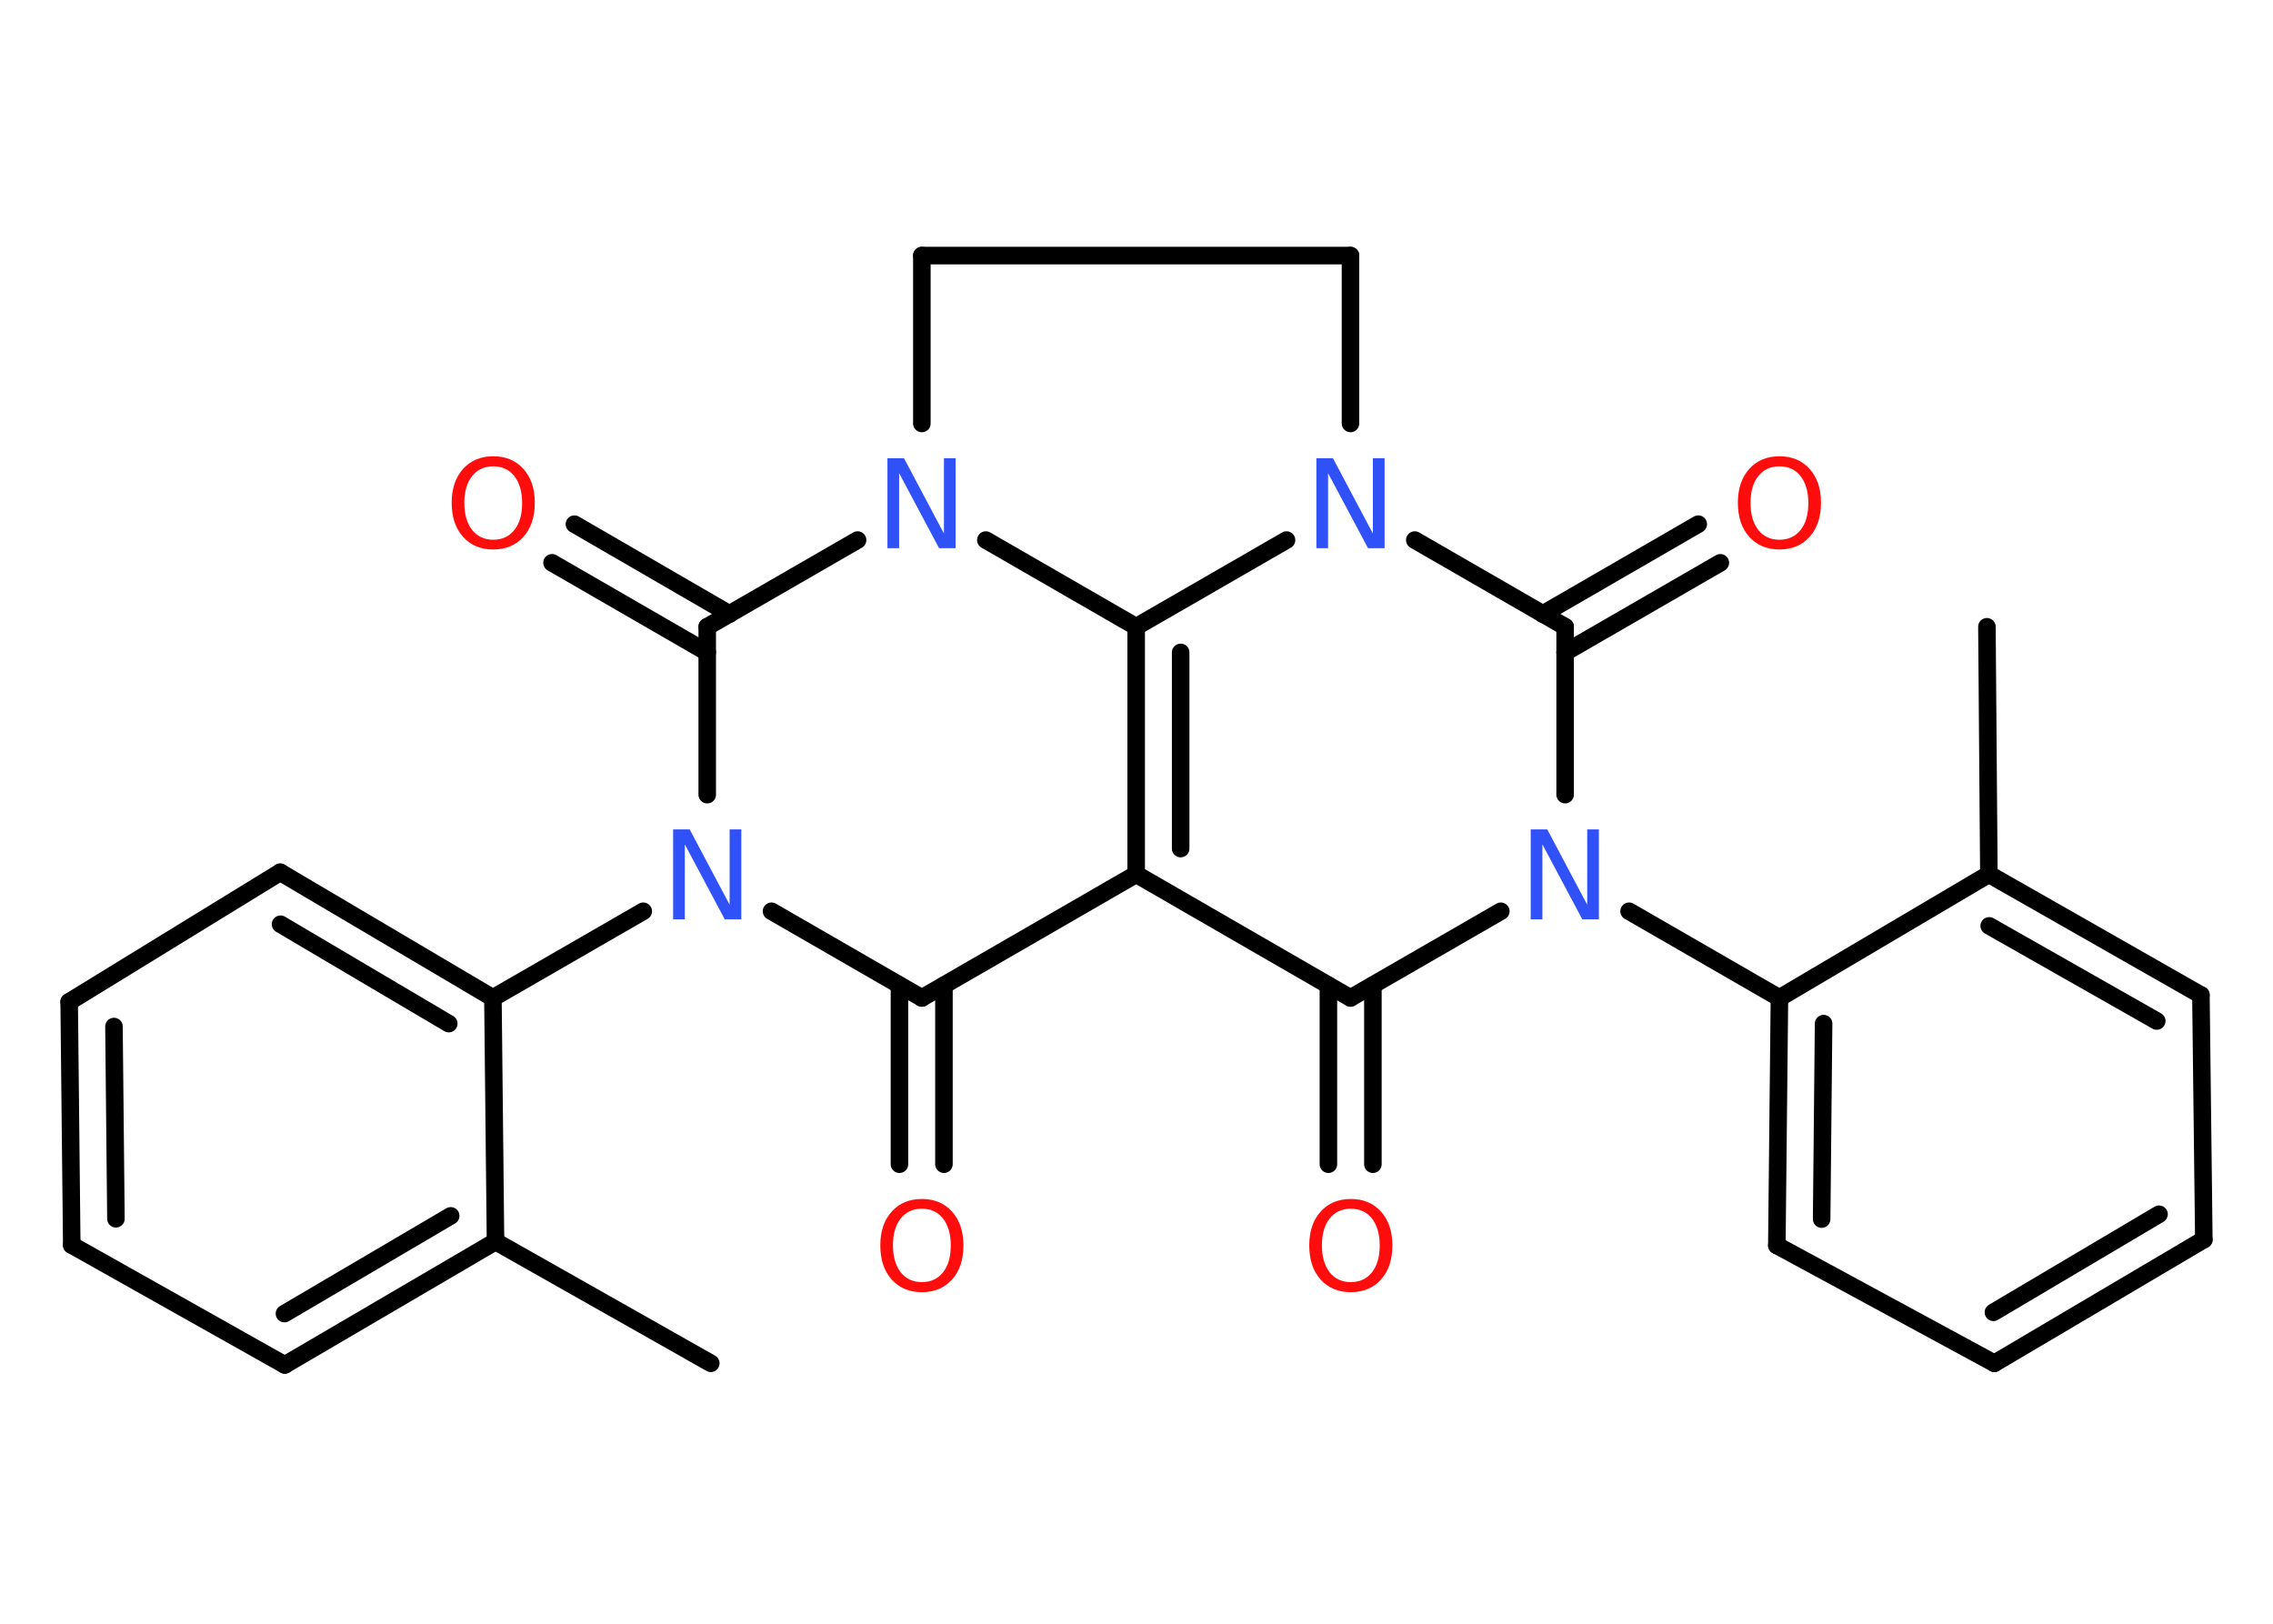 <?xml version='1.0' encoding='UTF-8'?>
<!DOCTYPE svg PUBLIC "-//W3C//DTD SVG 1.1//EN" "http://www.w3.org/Graphics/SVG/1.1/DTD/svg11.dtd">
<svg version='1.2' xmlns='http://www.w3.org/2000/svg' xmlns:xlink='http://www.w3.org/1999/xlink' width='70.0mm' height='50.0mm' viewBox='0 0 70.0 50.0'>
  <desc>Generated by the Chemistry Development Kit (http://github.com/cdk)</desc>
  <g stroke-linecap='round' stroke-linejoin='round' stroke='#000000' stroke-width='.54' fill='#FF0D0D'>
    <rect x='.0' y='.0' width='70.0' height='50.0' fill='#FFFFFF' stroke='none'/>
    <g id='mol1' class='mol'>
      <line id='mol1bnd1' class='bond' x1='21.89' y1='41.98' x2='15.26' y2='38.23'/>
      <g id='mol1bnd2' class='bond'>
        <line x1='8.77' y1='42.03' x2='15.26' y2='38.23'/>
        <line x1='8.76' y1='40.45' x2='13.88' y2='37.44'/>
      </g>
      <line id='mol1bnd3' class='bond' x1='8.77' y1='42.03' x2='2.21' y2='38.34'/>
      <g id='mol1bnd4' class='bond'>
        <line x1='2.13' y1='30.85' x2='2.21' y2='38.34'/>
        <line x1='3.51' y1='31.61' x2='3.57' y2='37.53'/>
      </g>
      <line id='mol1bnd5' class='bond' x1='2.13' y1='30.85' x2='8.63' y2='26.86'/>
      <g id='mol1bnd6' class='bond'>
        <line x1='15.18' y1='30.73' x2='8.63' y2='26.86'/>
        <line x1='13.82' y1='31.52' x2='8.64' y2='28.46'/>
      </g>
      <line id='mol1bnd7' class='bond' x1='15.26' y1='38.23' x2='15.18' y2='30.73'/>
      <line id='mol1bnd8' class='bond' x1='15.18' y1='30.73' x2='19.81' y2='28.06'/>
      <line id='mol1bnd9' class='bond' x1='23.76' y1='28.06' x2='28.39' y2='30.73'/>
      <g id='mol1bnd10' class='bond'>
        <line x1='29.07' y1='30.34' x2='29.07' y2='35.85'/>
        <line x1='27.7' y1='30.34' x2='27.7' y2='35.85'/>
      </g>
      <line id='mol1bnd11' class='bond' x1='28.39' y1='30.73' x2='34.99' y2='26.92'/>
      <line id='mol1bnd12' class='bond' x1='34.99' y1='26.92' x2='41.59' y2='30.73'/>
      <g id='mol1bnd13' class='bond'>
        <line x1='42.28' y1='30.34' x2='42.28' y2='35.85'/>
        <line x1='40.91' y1='30.34' x2='40.91' y2='35.85'/>
      </g>
      <line id='mol1bnd14' class='bond' x1='41.59' y1='30.73' x2='46.22' y2='28.06'/>
      <line id='mol1bnd15' class='bond' x1='50.17' y1='28.06' x2='54.8' y2='30.73'/>
      <g id='mol1bnd16' class='bond'>
        <line x1='54.8' y1='30.73' x2='54.72' y2='38.35'/>
        <line x1='56.16' y1='31.52' x2='56.1' y2='37.54'/>
      </g>
      <line id='mol1bnd17' class='bond' x1='54.72' y1='38.35' x2='61.42' y2='41.98'/>
      <g id='mol1bnd18' class='bond'>
        <line x1='61.42' y1='41.98' x2='67.87' y2='38.17'/>
        <line x1='61.39' y1='40.41' x2='66.49' y2='37.39'/>
      </g>
      <line id='mol1bnd19' class='bond' x1='67.87' y1='38.17' x2='67.78' y2='30.64'/>
      <g id='mol1bnd20' class='bond'>
        <line x1='67.78' y1='30.64' x2='61.25' y2='26.92'/>
        <line x1='66.42' y1='31.44' x2='61.26' y2='28.51'/>
      </g>
      <line id='mol1bnd21' class='bond' x1='54.8' y1='30.73' x2='61.25' y2='26.92'/>
      <line id='mol1bnd22' class='bond' x1='61.25' y1='26.92' x2='61.19' y2='19.3'/>
      <line id='mol1bnd23' class='bond' x1='48.2' y1='24.47' x2='48.2' y2='19.3'/>
      <g id='mol1bnd24' class='bond'>
        <line x1='47.51' y1='18.91' x2='52.3' y2='16.14'/>
        <line x1='48.2' y1='20.09' x2='52.98' y2='17.33'/>
      </g>
      <line id='mol1bnd25' class='bond' x1='48.2' y1='19.3' x2='43.57' y2='16.63'/>
      <line id='mol1bnd26' class='bond' x1='39.62' y1='16.63' x2='34.99' y2='19.3'/>
      <g id='mol1bnd27' class='bond'>
        <line x1='34.99' y1='19.3' x2='34.99' y2='26.92'/>
        <line x1='36.36' y1='20.09' x2='36.36' y2='26.13'/>
      </g>
      <line id='mol1bnd28' class='bond' x1='34.99' y1='19.3' x2='30.36' y2='16.63'/>
      <line id='mol1bnd29' class='bond' x1='26.41' y1='16.63' x2='21.78' y2='19.3'/>
      <line id='mol1bnd30' class='bond' x1='21.78' y1='24.47' x2='21.78' y2='19.3'/>
      <g id='mol1bnd31' class='bond'>
        <line x1='21.78' y1='20.09' x2='17.0' y2='17.33'/>
        <line x1='22.47' y1='18.91' x2='17.69' y2='16.14'/>
      </g>
      <line id='mol1bnd32' class='bond' x1='28.39' y1='13.04' x2='28.39' y2='7.87'/>
      <line id='mol1bnd33' class='bond' x1='28.39' y1='7.87' x2='41.59' y2='7.87'/>
      <line id='mol1bnd34' class='bond' x1='41.59' y1='13.04' x2='41.59' y2='7.87'/>
      <path id='mol1atm8' class='atom' d='M20.74 25.54h.5l1.23 2.32v-2.32h.36v2.77h-.51l-1.23 -2.31v2.31h-.36v-2.77z' stroke='none' fill='#3050F8'/>
      <path id='mol1atm10' class='atom' d='M28.39 37.22q-.41 .0 -.65 .3q-.24 .3 -.24 .83q.0 .52 .24 .83q.24 .3 .65 .3q.41 .0 .65 -.3q.24 -.3 .24 -.83q.0 -.52 -.24 -.83q-.24 -.3 -.65 -.3zM28.39 36.92q.58 .0 .93 .39q.35 .39 .35 1.04q.0 .66 -.35 1.05q-.35 .39 -.93 .39q-.58 .0 -.93 -.39q-.35 -.39 -.35 -1.05q.0 -.65 .35 -1.04q.35 -.39 .93 -.39z' stroke='none'/>
      <path id='mol1atm13' class='atom' d='M41.6 37.22q-.41 .0 -.65 .3q-.24 .3 -.24 .83q.0 .52 .24 .83q.24 .3 .65 .3q.41 .0 .65 -.3q.24 -.3 .24 -.83q.0 -.52 -.24 -.83q-.24 -.3 -.65 -.3zM41.6 36.92q.58 .0 .93 .39q.35 .39 .35 1.04q.0 .66 -.35 1.05q-.35 .39 -.93 .39q-.58 .0 -.93 -.39q-.35 -.39 -.35 -1.05q.0 -.65 .35 -1.04q.35 -.39 .93 -.39z' stroke='none'/>
      <path id='mol1atm14' class='atom' d='M47.15 25.54h.5l1.23 2.32v-2.32h.36v2.77h-.51l-1.23 -2.31v2.31h-.36v-2.77z' stroke='none' fill='#3050F8'/>
      <path id='mol1atm23' class='atom' d='M54.8 14.36q-.41 .0 -.65 .3q-.24 .3 -.24 .83q.0 .52 .24 .83q.24 .3 .65 .3q.41 .0 .65 -.3q.24 -.3 .24 -.83q.0 -.52 -.24 -.83q-.24 -.3 -.65 -.3zM54.8 14.05q.58 .0 .93 .39q.35 .39 .35 1.04q.0 .66 -.35 1.05q-.35 .39 -.93 .39q-.58 .0 -.93 -.39q-.35 -.39 -.35 -1.05q.0 -.65 .35 -1.04q.35 -.39 .93 -.39z' stroke='none'/>
      <path id='mol1atm24' class='atom' d='M40.55 14.11h.5l1.23 2.32v-2.32h.36v2.77h-.51l-1.23 -2.31v2.31h-.36v-2.77z' stroke='none' fill='#3050F8'/>
      <path id='mol1atm26' class='atom' d='M27.34 14.11h.5l1.23 2.32v-2.32h.36v2.77h-.51l-1.23 -2.31v2.31h-.36v-2.77z' stroke='none' fill='#3050F8'/>
      <path id='mol1atm28' class='atom' d='M15.19 14.36q-.41 .0 -.65 .3q-.24 .3 -.24 .83q.0 .52 .24 .83q.24 .3 .65 .3q.41 .0 .65 -.3q.24 -.3 .24 -.83q.0 -.52 -.24 -.83q-.24 -.3 -.65 -.3zM15.19 14.05q.58 .0 .93 .39q.35 .39 .35 1.04q.0 .66 -.35 1.05q-.35 .39 -.93 .39q-.58 .0 -.93 -.39q-.35 -.39 -.35 -1.05q.0 -.65 .35 -1.04q.35 -.39 .93 -.39z' stroke='none'/>
    </g>
  </g>
</svg>
